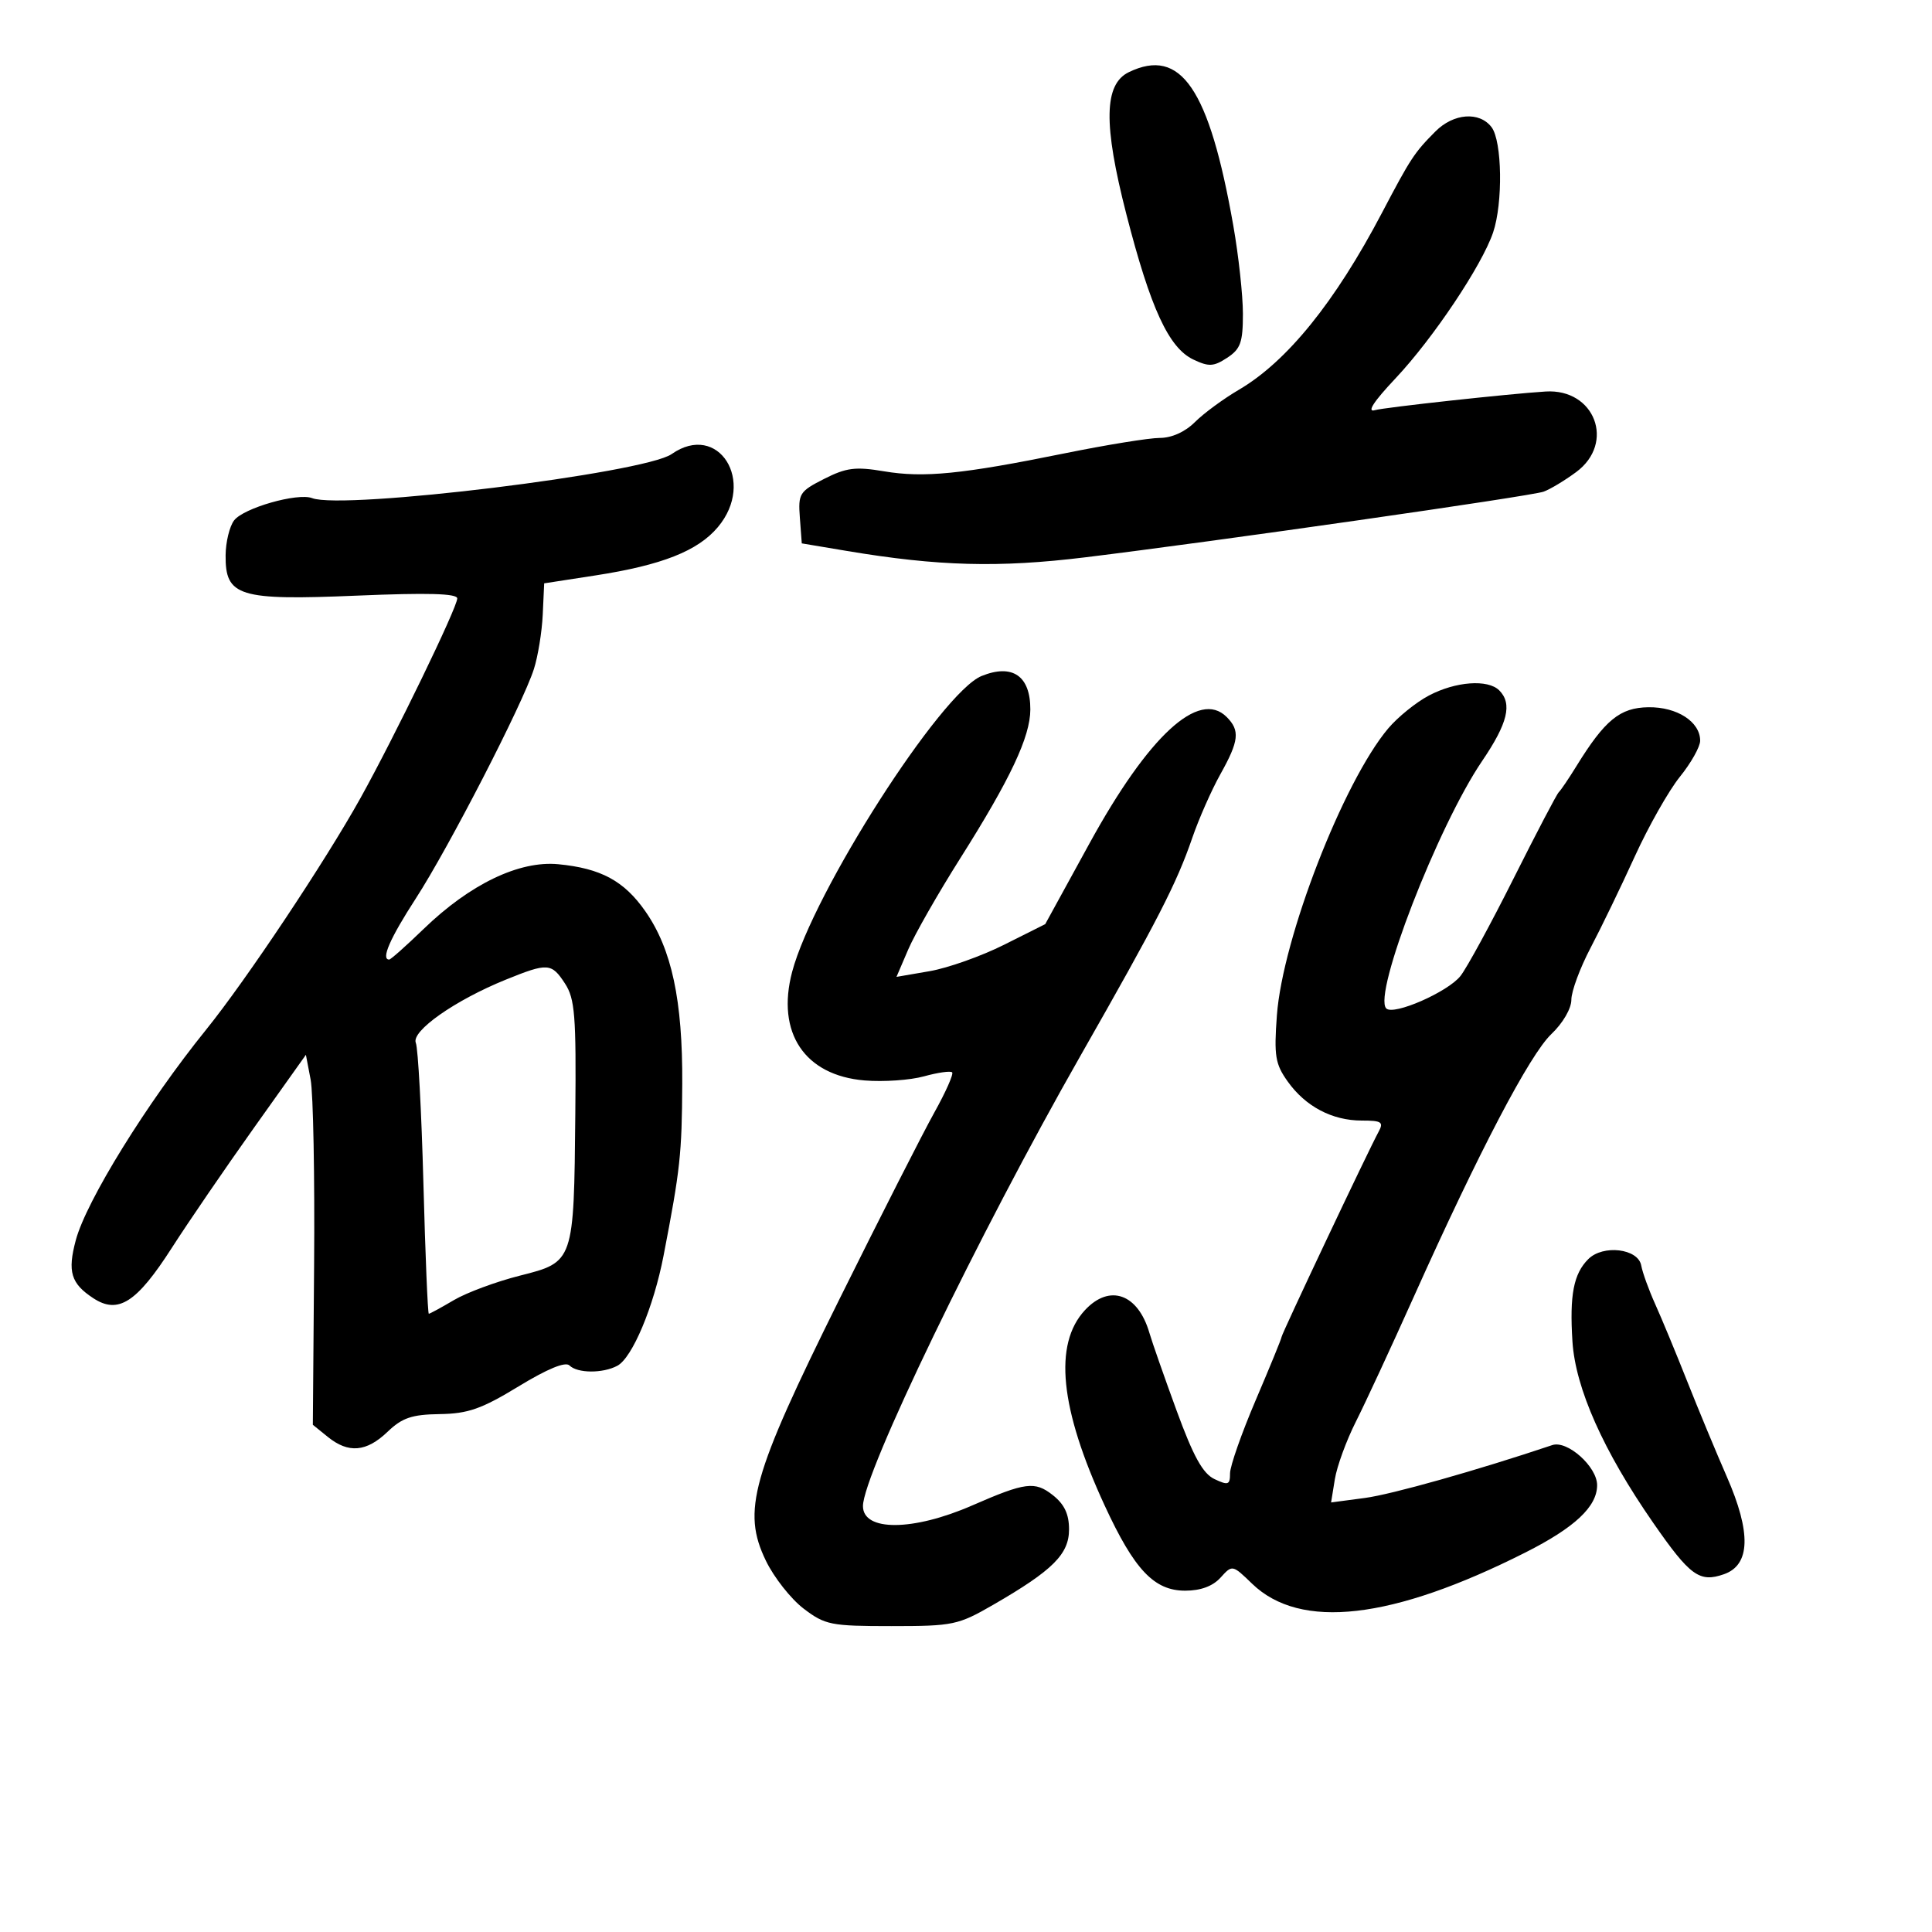 <svg xmlns="http://www.w3.org/2000/svg" width="300" height="300" viewBox="0 0 300 300" version="1.1">
	<path d="M 175.291 11.202 C 171.413 13.075, 171.304 19.270, 174.904 33.280 C 178.658 47.893, 181.482 54.017, 185.303 55.830 C 187.709 56.972, 188.454 56.933, 190.553 55.557 C 192.633 54.195, 193 53.169, 192.999 48.727 C 192.998 45.852, 192.327 39.693, 191.508 35.039 C 187.762 13.751, 183.373 7.299, 175.291 11.202 M 222.896 20.406 C 219.613 23.703, 219.057 24.548, 214.588 33.054 C 207.302 46.922, 199.841 56.145, 192.364 60.527 C 189.972 61.928, 186.908 64.183, 185.553 65.537 C 184.033 67.058, 181.945 68, 180.097 68 C 178.450 68, 171.792 69.079, 165.301 70.398 C 149.357 73.637, 143.453 74.224, 137.263 73.183 C 132.826 72.437, 131.407 72.618, 127.966 74.365 C 124.136 76.310, 123.923 76.652, 124.203 80.402 L 124.500 84.376 131.500 85.550 C 145.686 87.928, 155.088 88.180, 168.500 86.542 C 188.682 84.078, 237.654 77.064, 239.682 76.347 C 240.682 75.993, 242.963 74.623, 244.750 73.301 C 250.861 68.783, 247.646 60.319, 240 60.794 C 234.328 61.147, 214.969 63.261, 213.500 63.688 C 212.186 64.070, 213.280 62.379, 216.691 58.756 C 222.529 52.558, 230.106 41.230, 231.847 36.101 C 233.395 31.537, 233.255 21.919, 231.608 19.750 C 229.731 17.277, 225.711 17.579, 222.896 20.406 M 104.289 70.510 C 100.044 73.484, 53.314 79.209, 48.468 77.349 C 46.211 76.483, 37.814 78.881, 36.348 80.811 C 35.641 81.740, 35.049 84.177, 35.032 86.227 C 34.977 92.616, 37.082 93.262, 55.435 92.489 C 66.418 92.027, 71 92.155, 71 92.926 C 71 94.332, 61.317 114.310, 55.991 123.894 C 50.514 133.747, 38.218 152.200, 32 159.894 C 22.815 171.262, 13.403 186.466, 11.769 192.575 C 10.459 197.471, 11.013 199.307, 14.487 201.584 C 18.353 204.117, 21.219 202.280, 26.681 193.767 C 29.245 189.770, 34.979 181.390, 39.422 175.144 L 47.500 163.789 48.235 167.644 C 48.639 169.765, 48.882 182.691, 48.774 196.370 L 48.578 221.240 50.900 223.120 C 54.101 225.712, 56.896 225.474, 60.178 222.330 C 62.451 220.152, 63.946 219.644, 68.279 219.580 C 72.686 219.514, 74.777 218.779, 80.525 215.278 C 85.013 212.544, 87.799 211.399, 88.428 212.028 C 89.658 213.258, 93.603 213.283, 95.860 212.075 C 98.186 210.830, 101.499 202.944, 103.033 195 C 105.628 181.562, 105.882 179.226, 105.940 168.299 C 106.009 155.325, 104.308 147.375, 100.206 141.500 C 96.914 136.785, 93.300 134.831, 86.696 134.197 C 80.622 133.613, 72.980 137.286, 65.779 144.250 C 63.077 146.863, 60.672 149, 60.433 149 C 59.119 149, 60.548 145.720, 64.565 139.518 C 69.688 131.609, 81.157 109.332, 82.898 103.907 C 83.532 101.931, 84.152 98.125, 84.276 95.448 L 84.500 90.581 92.433 89.356 C 102.765 87.761, 108.352 85.559, 111.472 81.851 C 117.440 74.759, 111.535 65.435, 104.289 70.510 M 152.424 104.967 C 146.152 107.505, 126.271 138.549, 123.003 150.909 C 120.504 160.360, 124.937 166.999, 134.264 167.772 C 137.183 168.014, 141.331 167.727, 143.480 167.133 C 145.629 166.540, 147.594 166.261, 147.847 166.514 C 148.100 166.767, 146.859 169.567, 145.090 172.737 C 143.321 175.907, 136.688 188.953, 130.350 201.728 C 116.687 229.272, 115.184 234.618, 118.929 242.353 C 120.181 244.939, 122.812 248.280, 124.776 249.777 C 128.118 252.324, 128.998 252.500, 138.424 252.500 C 148.029 252.500, 148.771 252.344, 154.283 249.158 C 163.479 243.843, 166 241.331, 166 237.484 C 166 235.102, 165.274 233.574, 163.466 232.152 C 160.691 229.969, 159.221 230.159, 150.960 233.766 C 141.775 237.777, 134 237.822, 134 233.864 C 134 228.882, 151.959 191.696, 167.748 163.986 C 179.810 142.817, 182.699 137.189, 185.129 130.125 C 186.154 127.144, 188.120 122.690, 189.497 120.227 C 192.401 115.031, 192.576 113.433, 190.470 111.328 C 186.168 107.025, 178.333 114.256, 169.154 131 L 162.301 143.500 155.901 146.708 C 152.380 148.473, 147.183 150.316, 144.352 150.803 L 139.204 151.690 141.029 147.432 C 142.033 145.090, 145.652 138.748, 149.072 133.337 C 156.885 120.975, 159.978 114.415, 159.990 110.179 C 160.006 104.950, 157.215 103.028, 152.424 104.967 M 221.871 108.006 C 219.875 109.061, 217.032 111.362, 215.553 113.119 C 208.572 121.415, 199.154 145.699, 198.274 157.668 C 197.812 163.953, 198.019 165.218, 199.953 167.933 C 202.717 171.816, 206.859 174, 211.459 174 C 214.545 174, 214.890 174.232, 214.062 175.750 C 212.479 178.652, 199 207.157, 199 207.604 C 199 207.832, 197.200 212.231, 195 217.381 C 192.800 222.530, 191 227.658, 191 228.777 C 191 230.575, 190.720 230.680, 188.589 229.674 C 186.776 228.819, 185.315 226.177, 182.695 219.018 C 180.780 213.783, 178.886 208.375, 178.488 207 C 176.715 200.883, 172.291 199.315, 168.462 203.447 C 163.563 208.732, 164.577 218.721, 171.540 233.793 C 176.143 243.756, 179.212 247, 184.032 247 C 186.435 247, 188.319 246.305, 189.522 244.976 C 191.352 242.953, 191.358 242.954, 194.427 245.920 C 201.910 253.151, 216.163 251.519, 236.884 241.059 C 244.535 237.196, 248 233.942, 248 230.618 C 248 227.745, 243.374 223.610, 241.038 224.394 C 229.370 228.312, 216.134 232.046, 211.945 232.602 L 206.690 233.299 207.277 229.680 C 207.600 227.689, 209.063 223.684, 210.528 220.780 C 211.992 217.876, 216.057 209.113, 219.559 201.306 C 229.645 178.828, 237.547 163.743, 240.902 160.563 C 242.678 158.879, 244 156.609, 244 155.242 C 244 153.931, 245.343 150.303, 246.985 147.179 C 248.627 144.056, 251.713 137.675, 253.843 133 C 255.973 128.325, 259.129 122.751, 260.858 120.612 C 262.586 118.474, 264 115.957, 264 115.017 C 264 112.076, 260.415 109.759, 255.960 109.820 C 251.542 109.881, 249.204 111.798, 244.764 119 C 243.577 120.925, 242.357 122.725, 242.053 123 C 241.749 123.275, 238.595 129.295, 235.044 136.377 C 231.493 143.459, 227.776 150.287, 226.783 151.548 C 224.828 154.034, 216.393 157.726, 215.259 156.592 C 213.131 154.464, 223.268 128.291, 230.138 118.178 C 234.129 112.303, 234.865 109.265, 232.800 107.200 C 231.042 105.442, 226.023 105.812, 221.871 108.006 M 78.535 152.122 C 70.645 155.321, 63.824 160.117, 64.569 161.940 C 64.920 162.798, 65.450 172.613, 65.747 183.750 C 66.043 194.887, 66.421 204, 66.586 204 C 66.751 204, 68.502 203.047, 70.477 201.881 C 72.452 200.716, 77.064 199.006, 80.725 198.082 C 89.127 195.962, 89.117 195.991, 89.334 172.967 C 89.479 157.691, 89.272 155.084, 87.727 152.717 C 85.639 149.517, 85.054 149.479, 78.535 152.122 M 246.627 195.516 C 244.341 197.801, 243.709 201.090, 244.168 208.303 C 244.630 215.560, 248.967 225.303, 256.689 236.434 C 262.436 244.718, 263.889 245.775, 267.697 244.443 C 271.804 243.008, 271.950 238.004, 268.139 229.299 C 266.502 225.559, 263.736 218.900, 261.992 214.500 C 260.249 210.100, 258.010 204.700, 257.017 202.500 C 256.025 200.300, 255.049 197.600, 254.848 196.500 C 254.370 193.874, 248.921 193.222, 246.627 195.516" stroke="none" fill="black" fill-rule="evenodd"/>
</svg>
